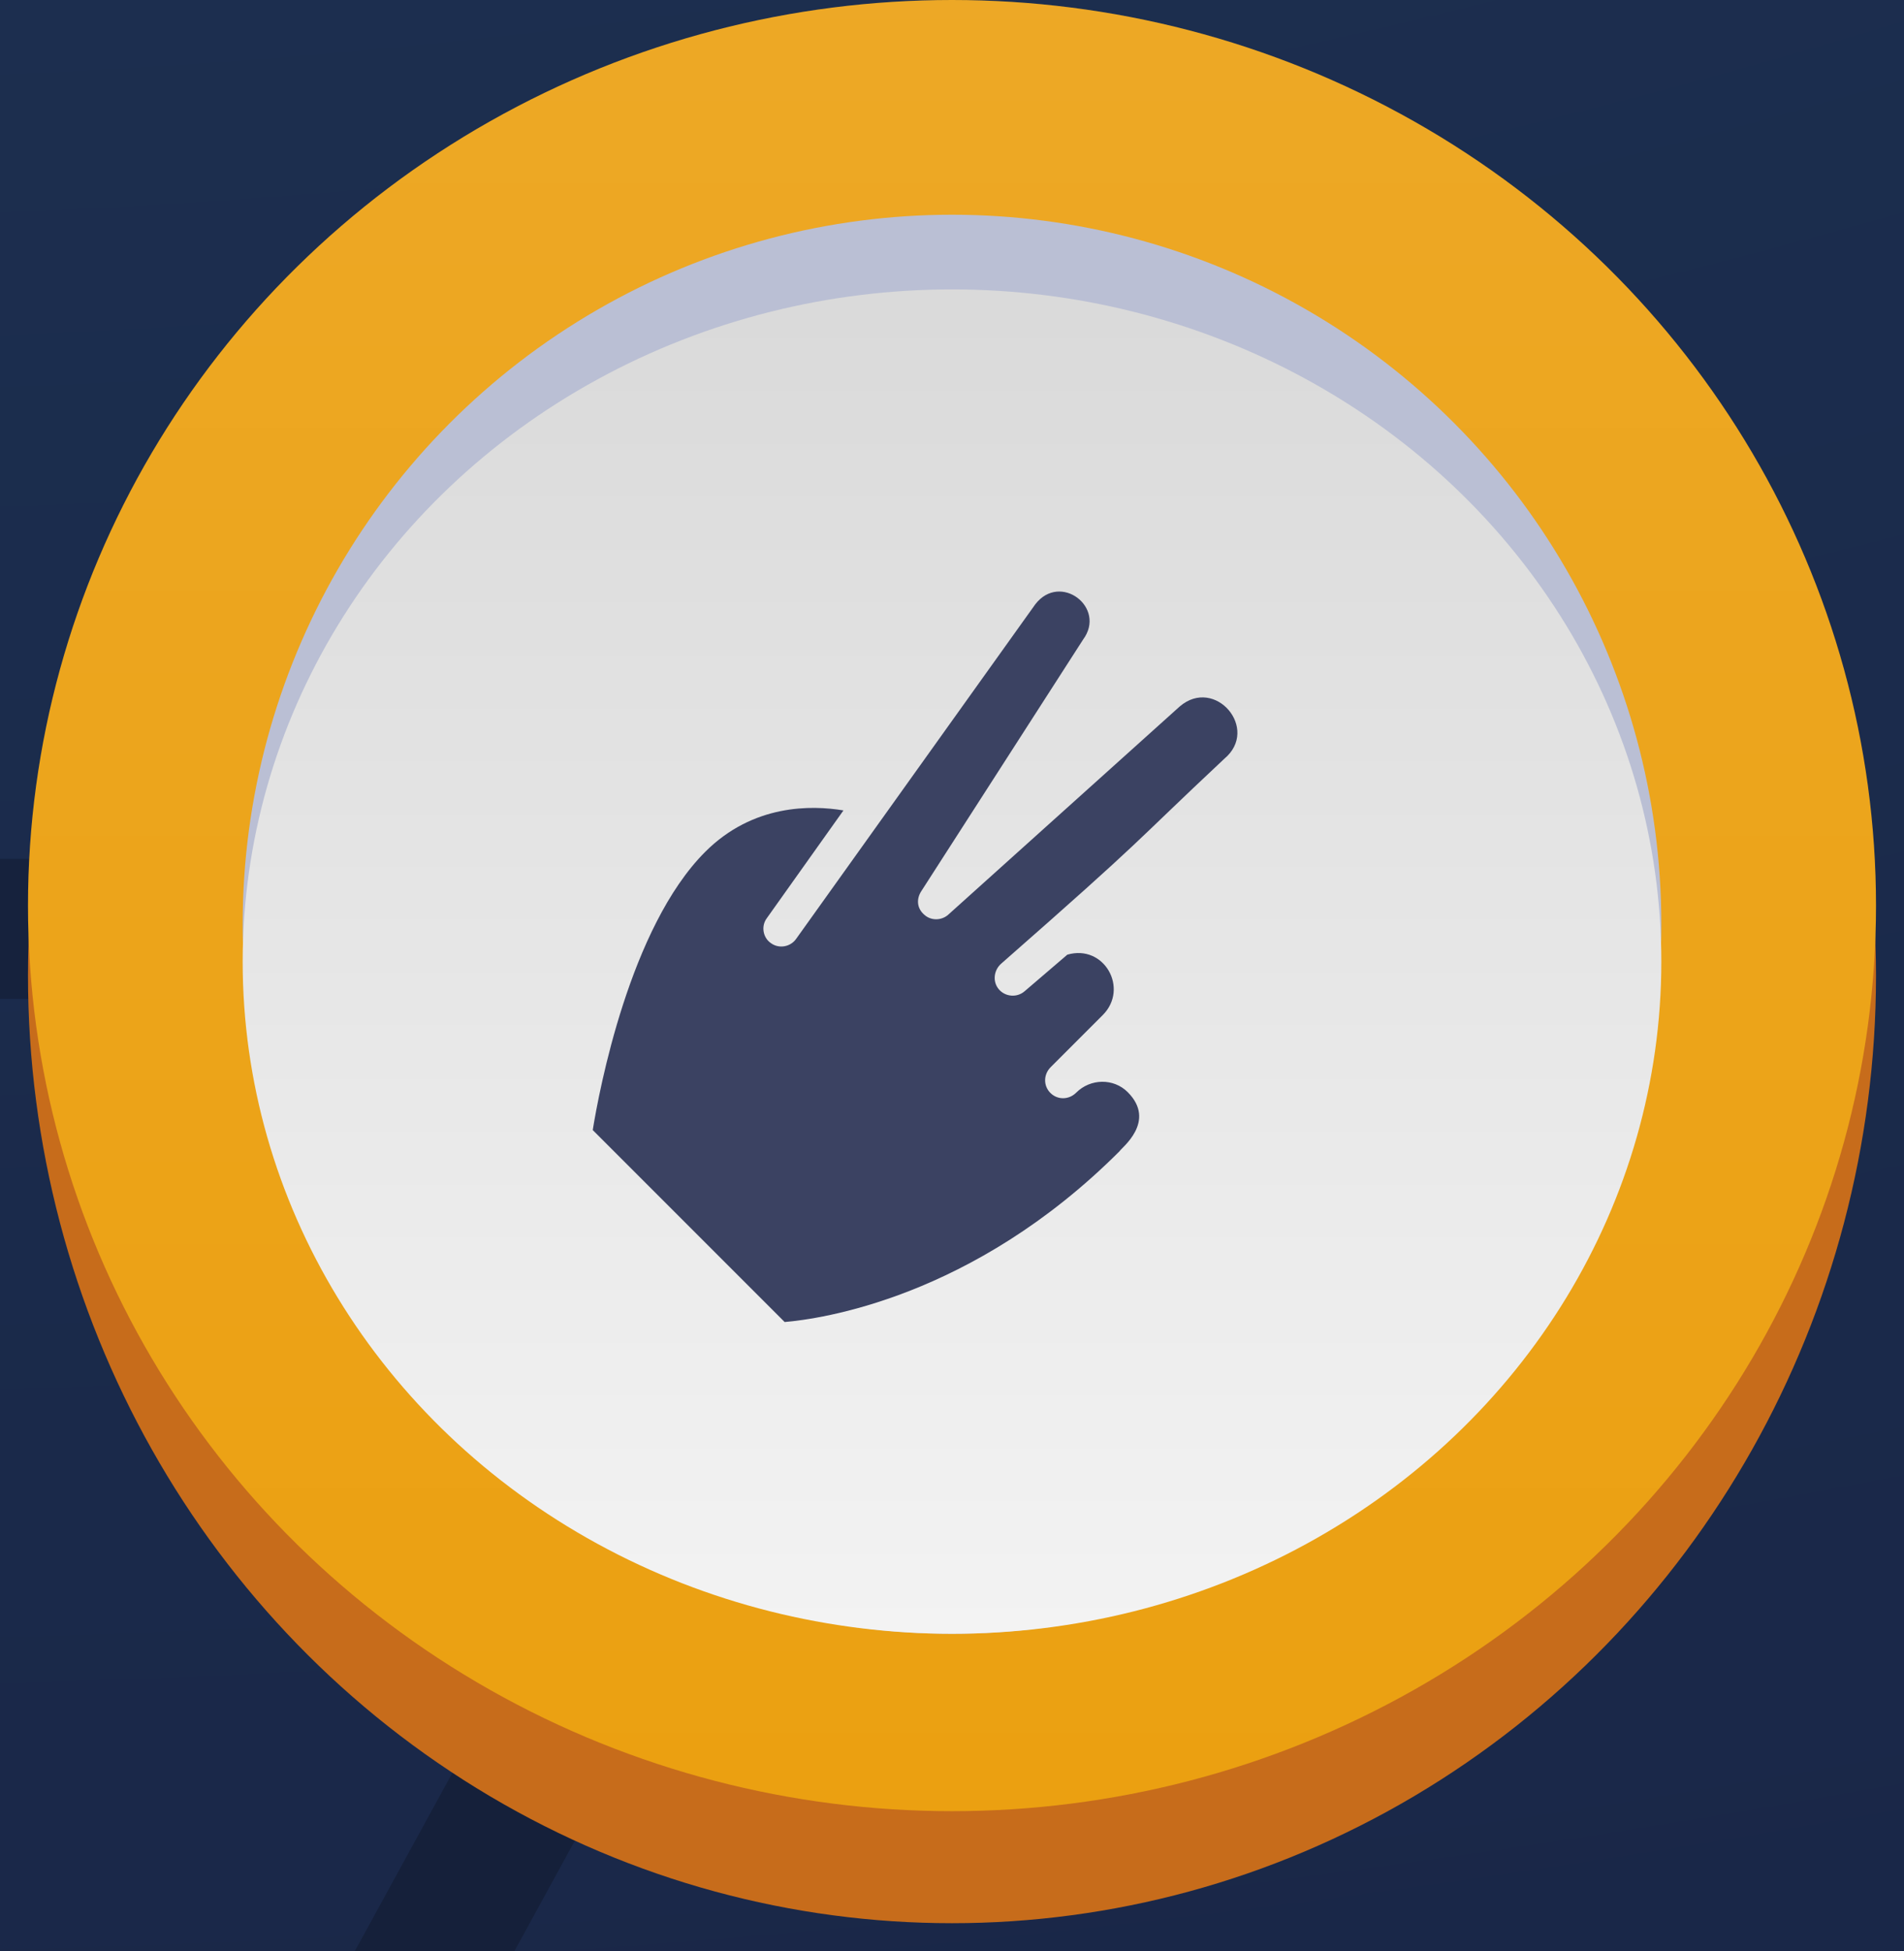 <svg width="204" height="209" viewBox="0 0 204 209" fill="none" xmlns="http://www.w3.org/2000/svg">
<rect width="204" height="209" fill="#F2F2F2"/>
<rect width="1366" height="768" transform="translate(-720 -262)" fill="white"/>
<rect x="-720" y="-262" width="1366" height="768" fill="url(#paint0_radial_0_51)"/>
<path opacity="0.2" fill-rule="evenodd" clip-rule="evenodd" d="M106.5 99.5C106.5 99.5 -185.105 99.5 -180.426 99.5C-175.747 99.5 -32.535 353.5 -32.535 353.5L106.5 99.5Z" stroke="black" stroke-width="15"/>
<g filter="url(#filter0_d_0_51)">
<ellipse cx="102" cy="101.5" rx="99" ry="101.5" fill="#C76C1B"/>
</g>
<ellipse cx="102" cy="97" rx="99" ry="97" fill="#EB9F0E"/>
<ellipse cx="102" cy="97" rx="99" ry="97" fill="url(#paint1_linear_0_51)"/>
<circle cx="102" cy="99" r="76" fill="#BABFD4"/>
<ellipse cx="102" cy="103" rx="76" ry="72" fill="url(#paint2_linear_0_51)"/>
<path d="M82.16 98.349L90.369 86.806C86.957 86.238 80.691 86.112 75.558 91.244C67.468 99.335 64.191 116.813 63.508 121.044L84.071 141.606C87.772 141.289 104.162 139.101 119.954 123.309C120.121 122.968 123.968 120.125 120.823 116.98C119.322 115.479 116.837 115.507 115.303 117.041C114.522 117.822 113.308 117.833 112.543 117.069C111.779 116.304 111.79 115.09 112.571 114.309L118.151 108.728C120.987 105.892 118.314 101.108 114.356 102.258L109.788 106.169C108.953 106.896 107.713 106.77 107.027 105.977C106.319 105.157 106.47 103.915 107.277 103.215C123.235 89.213 120.906 90.9 131.173 81.276C135.009 78.082 130.183 72.433 126.403 75.668L101.566 98.003C100.843 98.618 99.736 98.63 99.025 97.975C98.204 97.266 98.185 96.245 98.722 95.438L116.046 68.505C118.579 65.076 113.595 61.267 110.927 64.724L85.312 100.55C84.694 101.443 83.449 101.648 82.601 101.023C81.75 100.452 81.517 99.212 82.16 98.349Z" fill="#3B4262"/>
<defs>
<filter id="filter0_d_0_51" x="0" y="0" width="204" height="209" filterUnits="userSpaceOnUse" color-interpolation-filters="sRGB">
<feFlood flood-opacity="0" result="BackgroundImageFix"/>
<feColorMatrix in="SourceAlpha" type="matrix" values="0 0 0 0 0 0 0 0 0 0 0 0 0 0 0 0 0 0 127 0" result="hardAlpha"/>
<feOffset dy="3"/>
<feGaussianBlur stdDeviation="1.5"/>
<feColorMatrix type="matrix" values="0 0 0 0 0 0 0 0 0 0 0 0 0 0 0 0 0 0 0.197 0"/>
<feBlend mode="normal" in2="BackgroundImageFix" result="effect1_dropShadow_0_51"/>
<feBlend mode="normal" in="SourceGraphic" in2="effect1_dropShadow_0_51" result="shape"/>
</filter>
<radialGradient id="paint0_radial_0_51" cx="0" cy="0" r="1" gradientUnits="userSpaceOnUse" gradientTransform="translate(-37 -262) rotate(90) scale(1031.76 1835.13)">
<stop stop-color="#1F3757"/>
<stop offset="1" stop-color="#131537"/>
</radialGradient>
<linearGradient id="paint1_linear_0_51" x1="3" y1="0" x2="3" y2="194" gradientUnits="userSpaceOnUse">
<stop stop-color="white" stop-opacity="0.097"/>
<stop offset="1" stop-color="white" stop-opacity="0.01"/>
</linearGradient>
<linearGradient id="paint2_linear_0_51" x1="176.74" y1="175" x2="176.74" y2="33.387" gradientUnits="userSpaceOnUse">
<stop stop-color="#F3F3F3"/>
<stop offset="1" stop-color="#DADADA"/>
</linearGradient>
</defs>
</svg>
